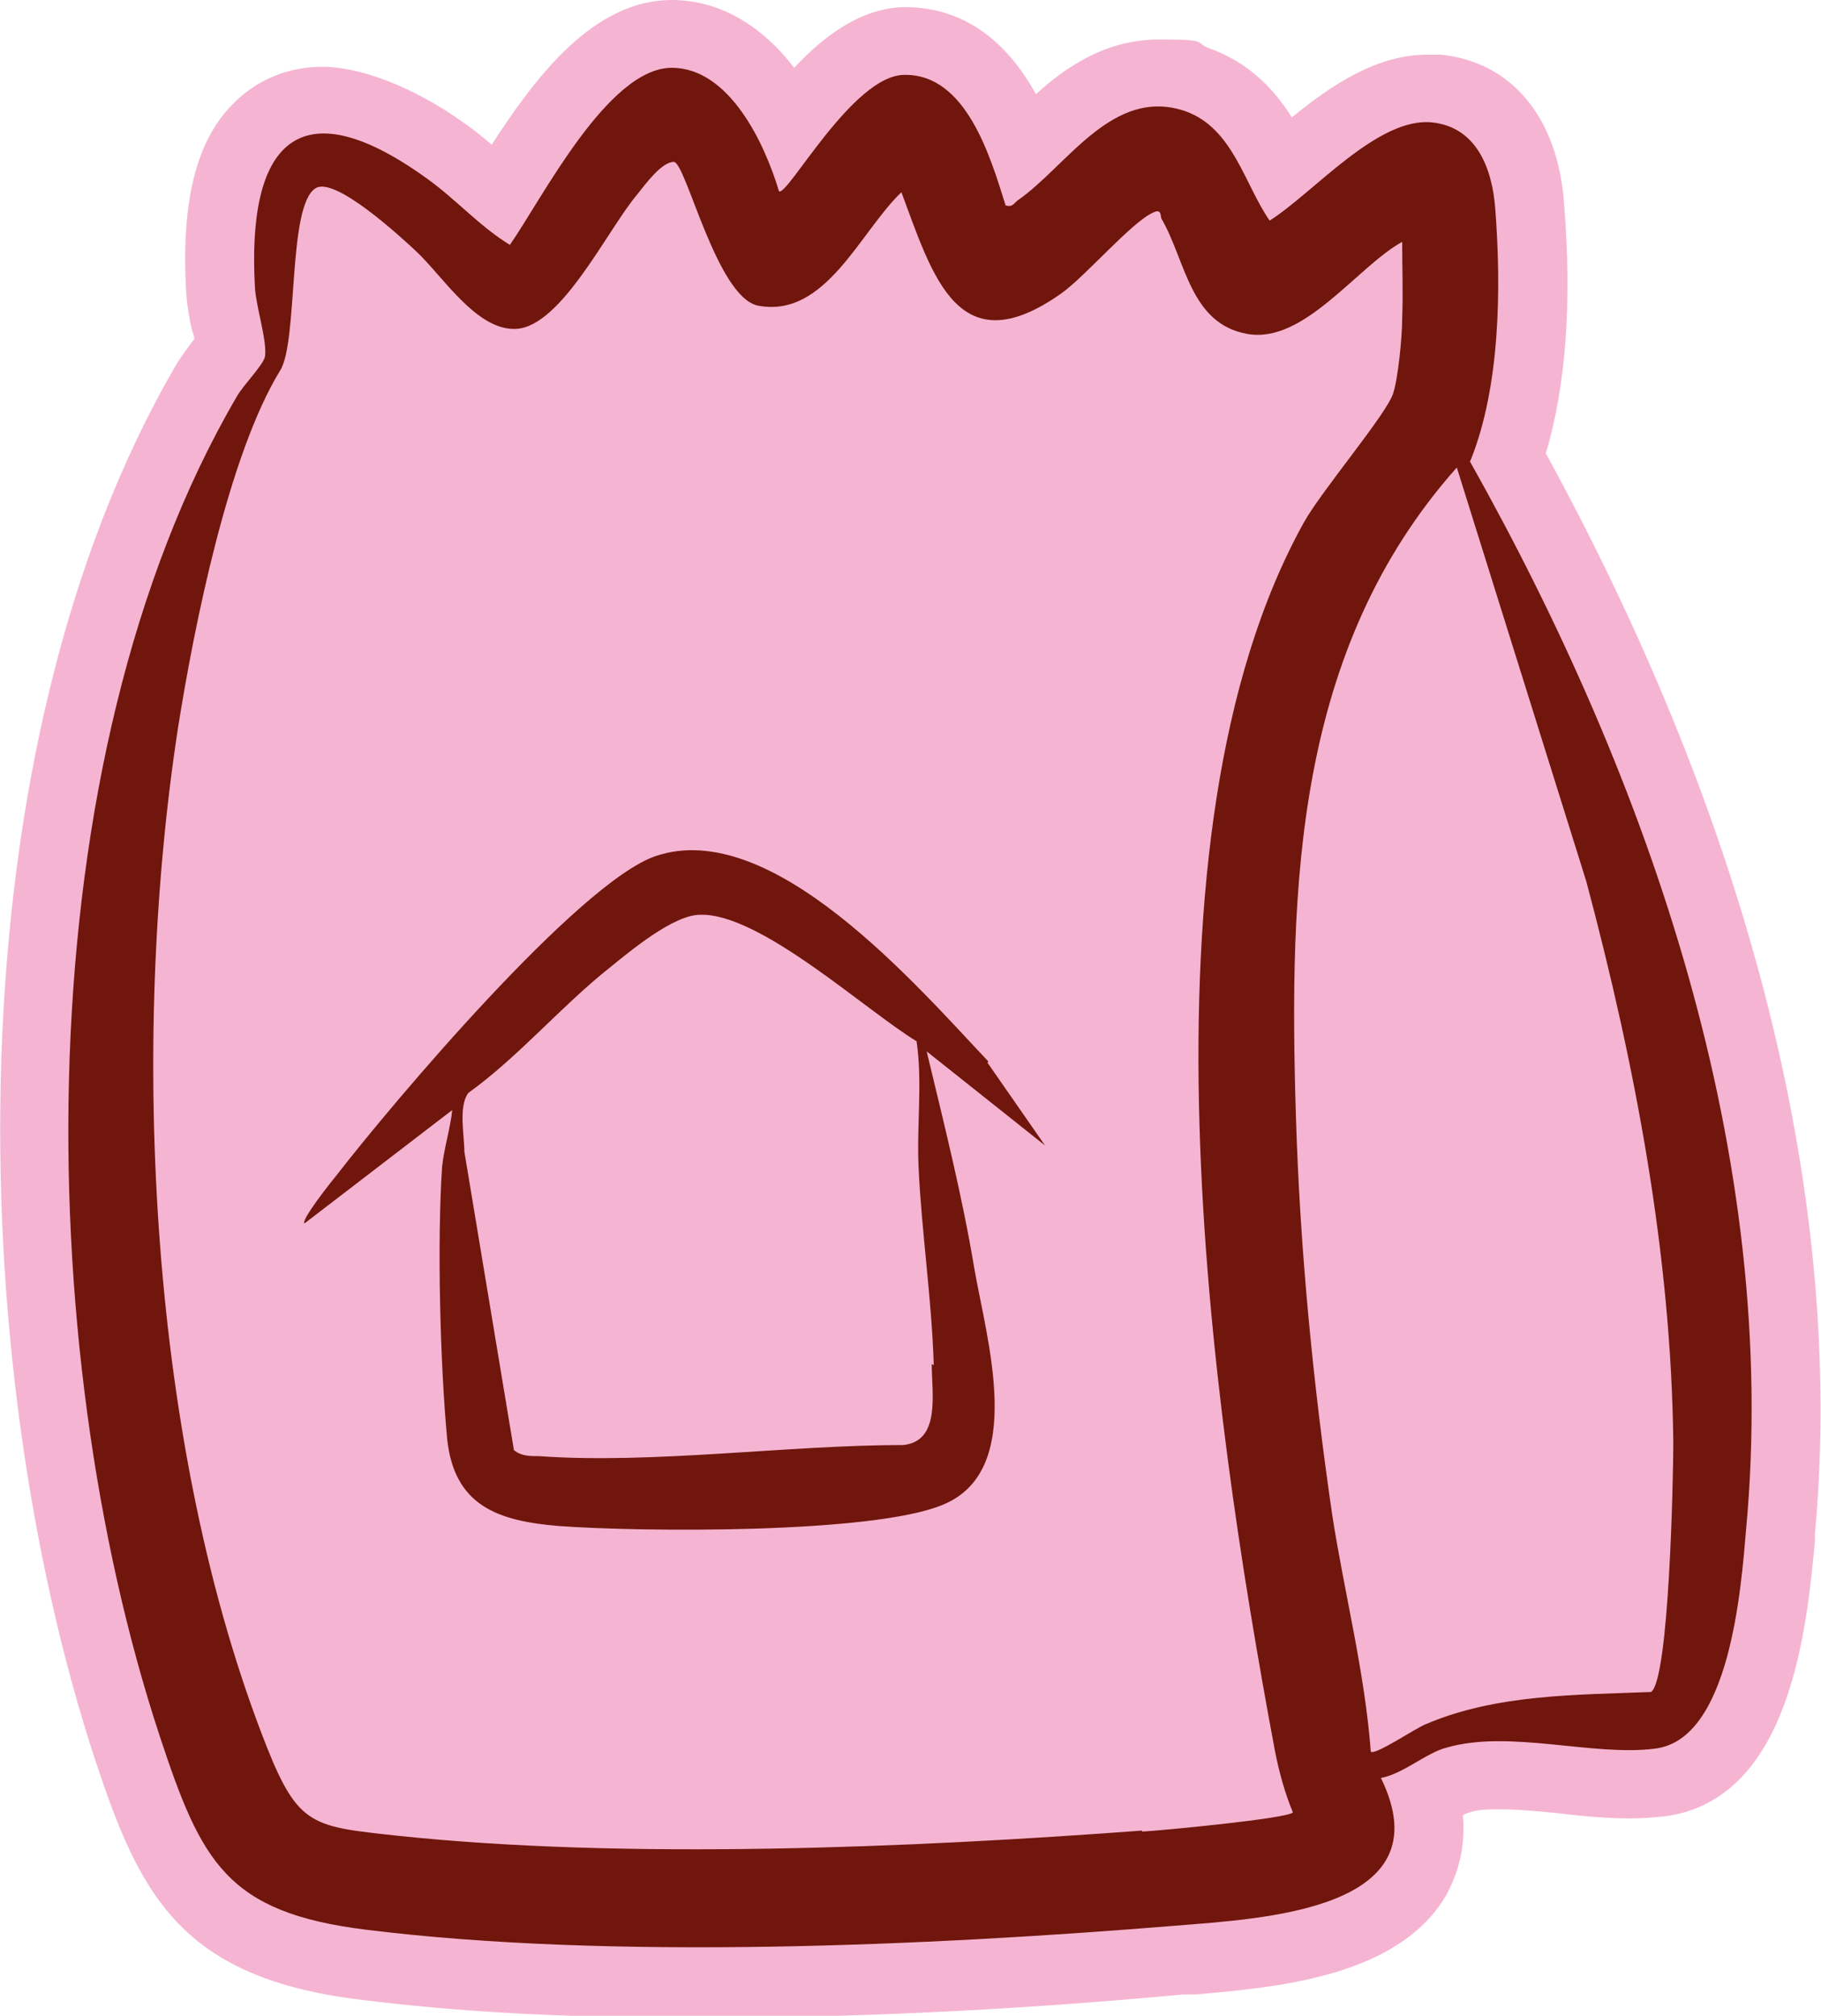 <?xml version="1.0" encoding="UTF-8"?>
<svg id="Capa_2" xmlns="http://www.w3.org/2000/svg" version="1.1" viewBox="0 0 180 199.2">
  <!-- Generator: Adobe Illustrator 29.5.1, SVG Export Plug-In . SVG Version: 2.1.0 Build 141)  -->
  <defs>
    <style>
      .st0 {
        fill: #71160c;
      }

      .st1 {
        fill: #f5b5d2;
      }
    </style>
  </defs>
  <g id="Capa_1-2">
    <g>
      <path class="st1" d="M179.4,151.6v.7c-.8,8.3-2.3,25.6-14.9,27.2-1,.1-2.1.2-3.3.2-2.3,0-4.7-.2-7-.5-2.1-.2-4.1-.4-6-.4s-2.4.1-3.2.4c-.1,0-.2.1-.4.2.3,3.4-.6,5.9-1.6,7.8-4.7,8.2-16.9,9.2-24.9,9.9h-1.2c-17.1,1.6-33.1,2.3-47.5,2.3s-24.2-.6-33.9-1.8c-17.7-2.2-21.7-10.4-26.1-23.7C-3.6,134.3-5,74.3,17.5,35.9c.5-.8,1.1-1.6,1.7-2.4,0-.3-.1-.6-.2-.8-.3-1.2-.5-2.5-.6-3.8-.5-8.7.9-14.8,4.5-18.5,2.4-2.5,5.5-3.8,9-3.8s8.7,1.8,13.9,5.5c1,.7,2,1.5,2.8,2.2C53,7.5,58.7,0,66.4,0c4.6,0,8.8,2.4,12.1,6.7,3-3.2,6.6-5.9,10.9-6,6.5,0,10.5,4.1,13,8.6,3.1-2.8,7-5.4,12.2-5.4s3.3.3,5,.9c3.9,1.4,6.4,4.1,8.1,6.8,3.8-3.1,8.3-6.2,13.4-6.2s.9,0,1.3,0c7,.7,11.6,6.2,12.2,14.7.8,9.7.2,18-1.8,24.7,20.4,37.3,29.6,74.1,26.6,106.8h0Z"/>
      <path class="st0" d="M145.4,45.4c2.9-7.3,3-17,2.4-24.8-.3-3.9-1.8-8-6.2-8.5-5.4-.6-11.8,7-16.1,9.7-2.5-3.6-3.6-9.1-8.3-10.8-7.2-2.5-11.7,5.4-16.6,8.8-.4.3-.5.7-1.2.5-1.5-4.8-3.9-13-10-12.9-5.1,0-11.6,12.1-12.4,11.5-1.4-4.7-4.9-12.2-10.6-12.2-6.3,0-12.8,12.9-16,17.5-3.1-1.9-5.4-4.6-8.4-6.7-12.6-9-17.6-3.2-16.8,10.9.1,1.9,1.2,5.2,1,6.8-.1.8-2.2,2.9-2.8,4C2.3,75.3,3,132.8,15.8,171.6c4.1,12.4,6.6,17.4,20.4,19.1,24.2,3,55.5,1.6,80-.4,8.5-.7,26.7-1.5,20.3-14.6,2.2-.4,4.5-2.5,6.5-3,6.2-1.8,14.5.9,20.6.1,7.4-.9,8.5-15.8,9-21.7,3.4-36.8-9.6-74-27.3-105.5h0ZM112.9,180.9c-22.8,1.7-51.1,2.9-73.7.5-8.2-.9-9.7-.9-12.8-8.7-11.7-29.5-13.6-69.6-8.8-100.8,1.6-10.1,5-27,10.1-35.3,1.8-2.9.7-16.3,3.5-18,1.9-1.2,8.4,4.8,9.9,6.2,2.6,2.4,6,7.9,9.9,7.7,4.5-.2,9.1-9.9,12-13.3.8-1,2.4-3.2,3.6-3.2s4.2,13.3,8.3,14.2c6.7,1.3,10.1-7.3,14.2-11.2,3.1,8.3,5.6,17.2,15.8,10,2.4-1.7,7-7.1,9.1-8,.8-.4.7.3.8.6,2.4,4.1,2.8,10.4,8.5,11.4,5.6,1,10.8-6.6,15.3-9.1,0,2.5.1,5,0,7.6,0,1.8-.4,5.9-.9,7.4-.7,2.1-7,9.5-8.8,12.7-17.3,31.1-9.3,87.1-2.9,121.3.4,2.1,1,4.3,1.8,6.2-.4.6-13,1.8-14.9,1.9h0s0,0,0,0ZM163.3,167.2c-7.5.3-15.4.2-22.4,3.2-1,.4-5,3.1-5.4,2.7-.6-7.9-2.6-15.6-3.8-23.3-1.9-13-3.2-26.3-3.6-39.4-.7-22.9-.1-46.2,15.9-64.2l12.8,40.9c4.8,18,8.4,36.8,8.6,55.5,0,3.2-.4,23.4-2.2,24.6h0Z"/>
      <path class="st0" d="M97.7,104.9c-7.1-7.5-21.4-24.2-32.9-20.3-7.6,2.6-26,24.4-31.5,31.5-.5.6-3.6,4.5-3.2,4.8l14.6-11.2c-.2,1.9-.8,3.7-1,5.6-.5,7.5-.2,19.3.5,26.9.7,6.6,5,8.1,11,8.6,8.1.6,31.1.8,38-2.1,8.3-3.4,4.3-16.4,3.1-23.4-1.2-7.2-3-14.3-4.7-21.4l11.7,9.3-5.7-8.2h0ZM92.1,134.8c0,2.9.9,7.6-2.8,8-11.4,0-24.8,1.9-36,1.1-.9,0-1.8,0-2.5-.6l-4.9-29.5c0-1.6-.6-4.5.4-5.8,5-3.6,9.2-8.6,14-12.4,2.1-1.7,6.3-5.2,8.9-5.2,5.9-.2,16.3,9.4,21.4,12.5.6,4.1,0,8.3.2,12.5.3,6.4,1.3,13,1.5,19.5Z"/>
    </g>
  </g>
</svg>